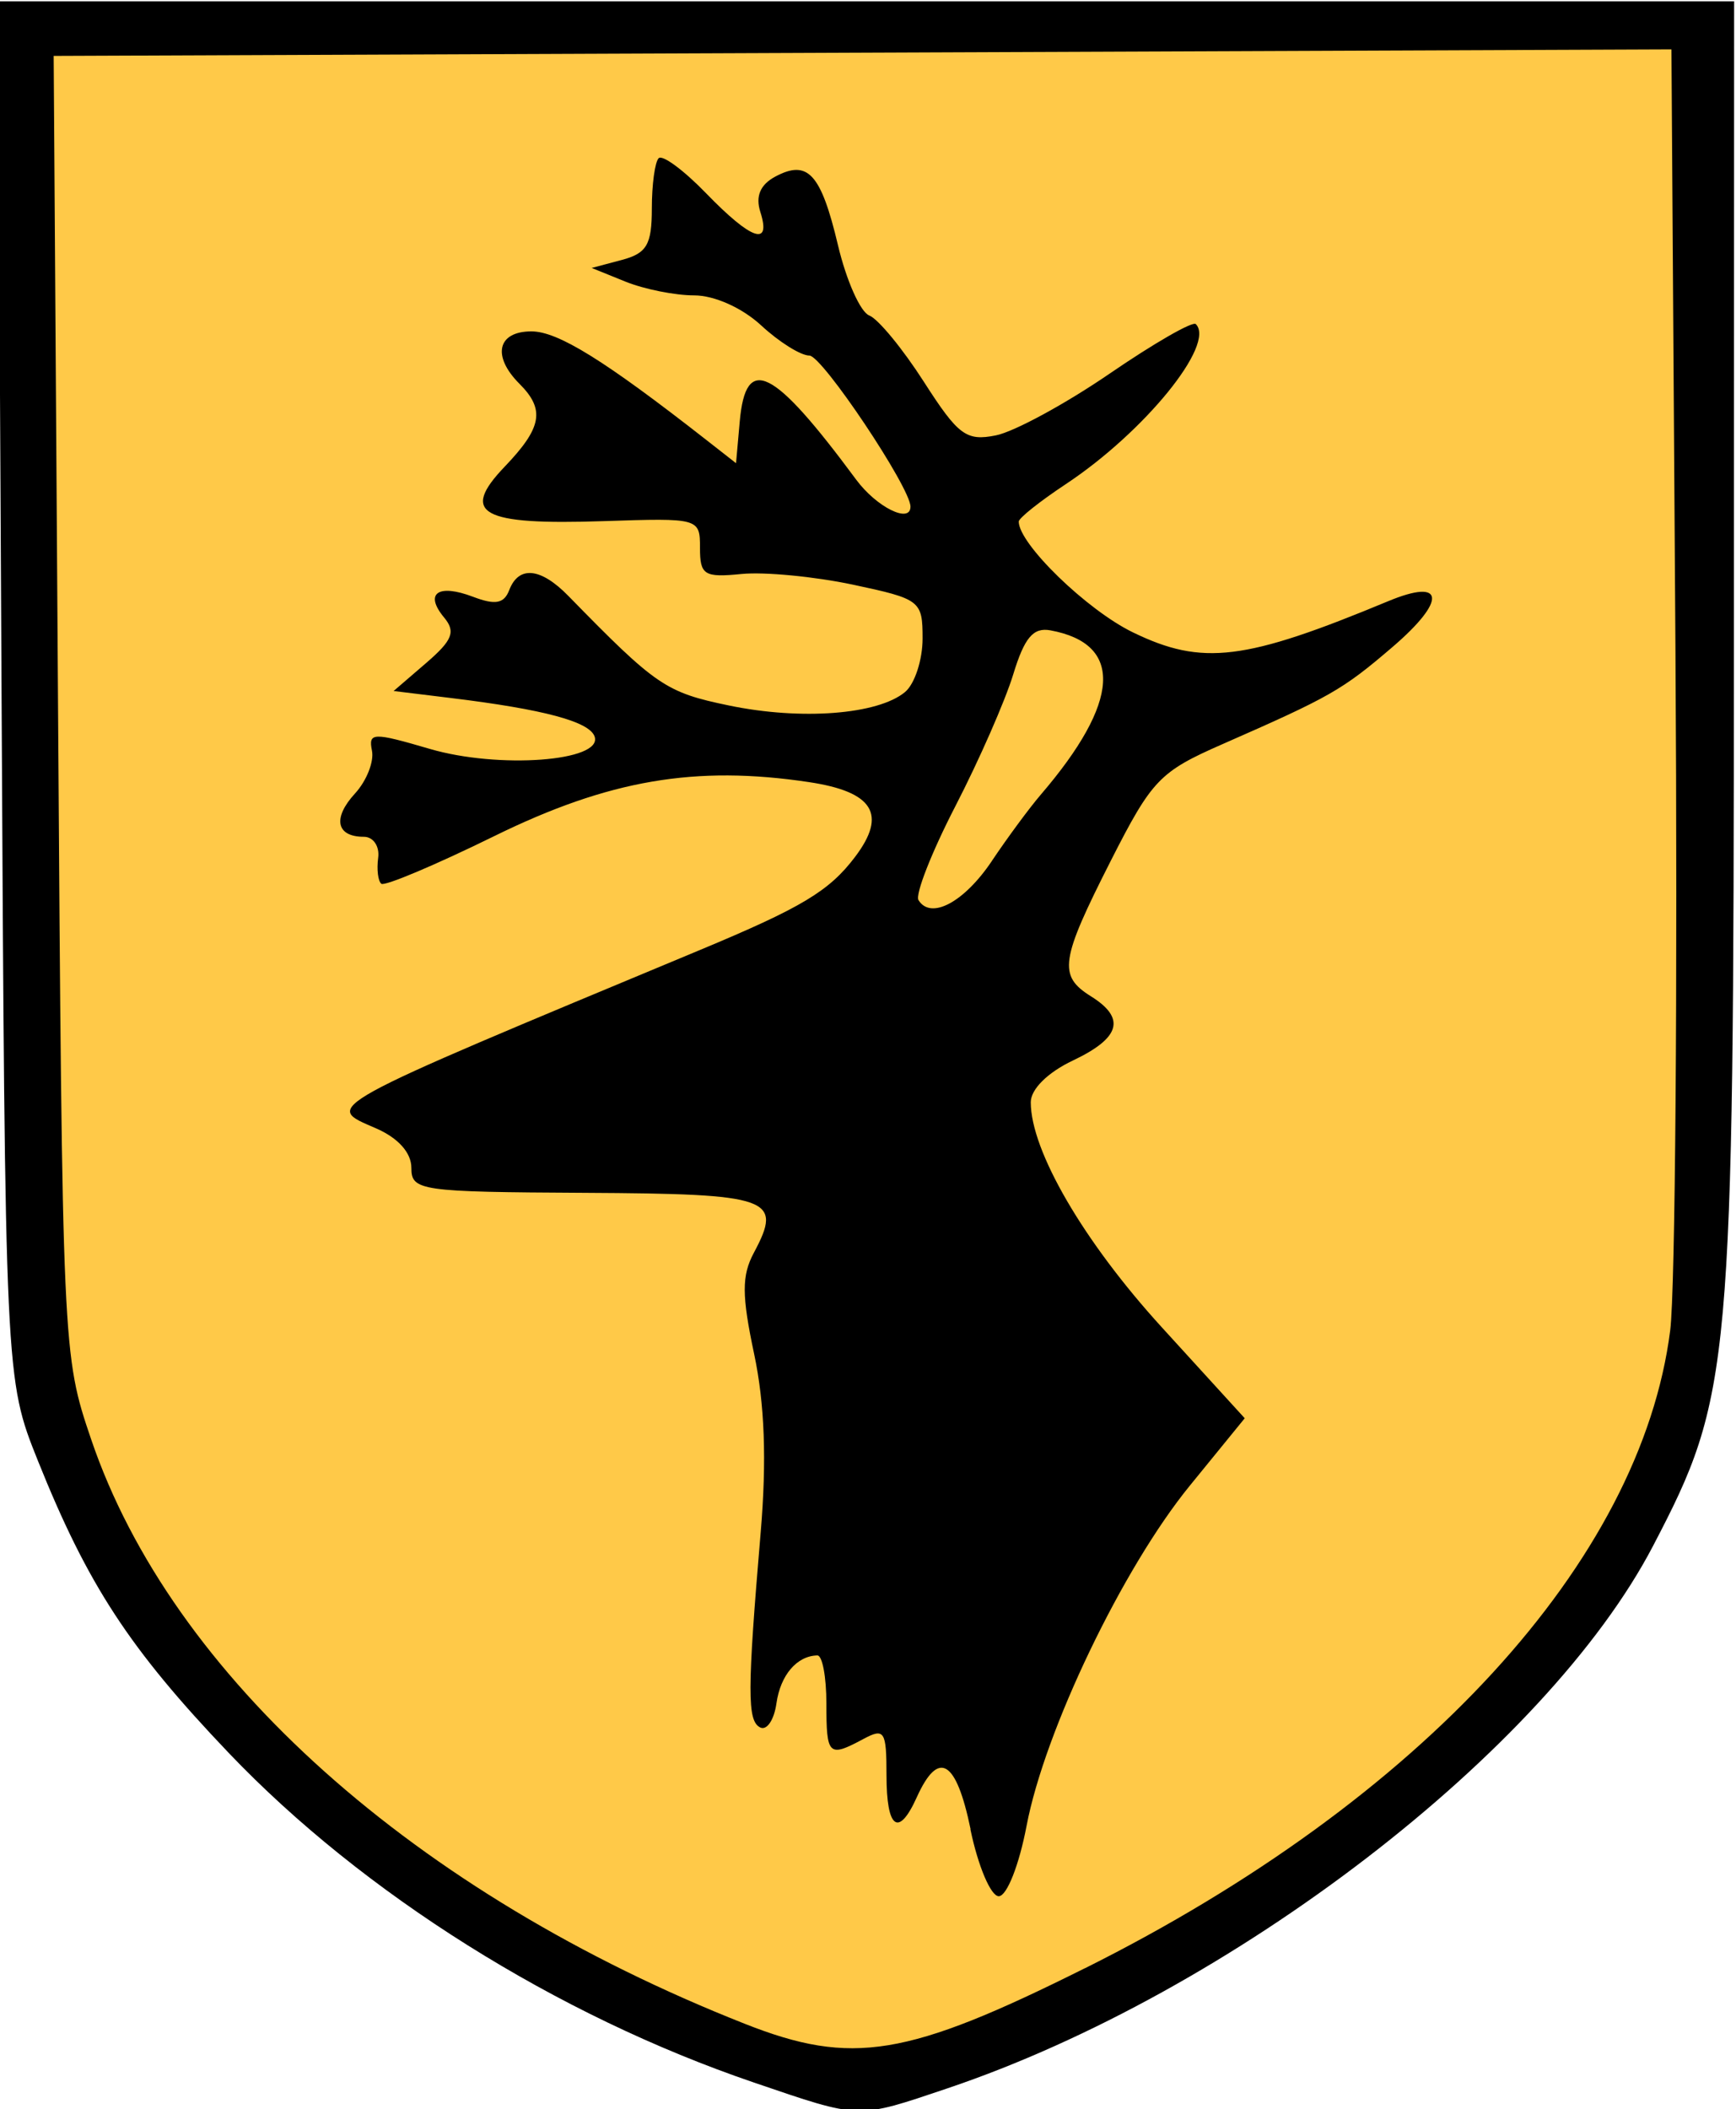 <?xml version="1.0" encoding="UTF-8" standalone="no"?>
<!-- Created with Inkscape (http://www.inkscape.org/) -->

<svg
   width="6.587mm"
   height="8mm"
   viewBox="0 0 6.587 8"
   version="1.1"
   id="svg47190"
   inkscape:version="1.1.1 (3bf5ae0d25, 2021-09-20)"
   sodipodi:docname="gebirg.svg"
   xmlns:inkscape="http://www.inkscape.org/namespaces/inkscape"
   xmlns:sodipodi="http://sodipodi.sourceforge.net/DTD/sodipodi-0.dtd"
   xmlns="http://www.w3.org/2000/svg"
   xmlns:svg="http://www.w3.org/2000/svg">
  <sodipodi:namedview
     id="namedview47192"
     pagecolor="#ffffff"
     bordercolor="#666666"
     borderopacity="1.0"
     inkscape:pageshadow="2"
     inkscape:pageopacity="0.0"
     inkscape:pagecheckerboard="0"
     inkscape:document-units="mm"
     showgrid="false"
     inkscape:zoom="8"
     inkscape:cx="22.8125"
     inkscape:cy="37.6875"
     inkscape:window-width="3072"
     inkscape:window-height="1665"
     inkscape:window-x="1912"
     inkscape:window-y="-1291"
     inkscape:window-maximized="1"
     inkscape:current-layer="layer1"
     inkscape:snap-bbox="true"
     inkscape:snap-bbox-midpoints="true"
     inkscape:snap-page="true" />
  <defs
     id="defs47187">
    <clipPath
       clipPathUnits="userSpaceOnUse"
       id="clipPath63680-8">
      <path
         d="M 0,0 H 595.276 V 841.89 H 0 Z"
         id="path63678-4" />
    </clipPath>
  </defs>
  <g
     inkscape:label="Layer 1"
     inkscape:groupmode="layer"
     id="layer1"
     transform="translate(-86.473,-76.723)">
    <g
       id="g28042-1-1"
       transform="matrix(0.174,0,0,0.174,160.71,33.659)"
       style="display:inline;mix-blend-mode:normal;fill:#000000">
      <path
         id="path27817-3-6"
         style="fill:#ffc948;fill-opacity:1;stroke:none;stroke-width:0;stroke-linejoin:round;stroke-miterlimit:4;stroke-dasharray:none;stroke-opacity:1;paint-order:markers fill stroke;stop-color:#000000"
         d="m -398.532,248.12 c -8.965,0.035 -17.93,0.106 -26.896,0.17 -0.13,0.086 -0.335,0.103 -0.416,0.234 -0.087,0.188 -0.134,0.383 -0.108,0.591 0.057,6.926 0.09,13.853 0.172,20.779 0.04,2.199 0.049,4.4 0.211,6.595 0.066,0.976 0.233,1.952 0.61,2.859 1.042,2.7 2.879,5.028 4.996,6.972 1.972,1.8 4.222,3.285 6.624,4.444 1.171,0.565 2.345,1.145 3.589,1.534 1.026,0.324 2.139,0.333 3.174,0.047 1.472,-0.4 2.836,-1.103 4.193,-1.783 3.228,-1.676 6.287,-3.769 8.736,-6.48 1.143,-1.279 2.138,-2.7 2.887,-4.245 0.357,-0.782 0.667,-1.593 0.854,-2.434 0.154,-1.095 0.128,-2.206 0.155,-3.31 0.051,-5.503 0.057,-11.007 0.066,-16.51 -0.008,-2.72 0.013,-5.442 -0.043,-8.162 -0.024,-0.288 -0.051,-0.583 -0.107,-0.864 -0.114,-0.143 -0.151,-0.385 -0.366,-0.398 -0.302,-0.093 -0.627,-0.023 -0.94,-0.045 -2.464,-3.6e-4 -4.928,-0.001 -7.392,0.007 z" />
      <path
         style="fill:#000000;stroke-width:0.265"
         d="m -410.215,292.888 c -4.29,-1.461 -8.518,-4.114 -11.445,-7.181 -2.164,-2.268 -3.079,-3.668 -4.163,-6.371 -0.714,-1.783 -0.714,-1.783 -0.793,-16.798 l -0.078,-15.015 h 18.93 18.93 l -0.005,14.089 c -0.005,15.772 -0.053,16.307 -1.763,19.581 -2.33,4.461 -9.196,9.738 -15.385,11.823 -1.989,0.67 -1.875,0.674 -4.228,-0.128 z m 7.225,-2.489 c 7.336,-3.663 12.122,-8.877 12.762,-13.904 0.111,-0.873 0.163,-7.513 0.115,-14.756 l -0.088,-13.168 -17.639,0.071 -17.639,0.071 0.095,14.155 c 0.094,14.077 0.098,14.165 0.722,16.001 1.753,5.159 7.059,9.901 14.257,12.742 2.333,0.921 3.535,0.724 7.416,-1.214 z"
         id="path24661-4-9"
         sodipodi:nodetypes="csssccccsscccsscccssscc" />
      <path
         id="path2451-1-60"
         d="m -405.485,287.365 c -0.314,-1.513 -0.7,-1.74 -1.174,-0.69 -0.397,0.878 -0.659,0.685 -0.659,-0.485 0,-0.965 -0.045,-1.035 -0.507,-0.787 -0.758,0.406 -0.804,0.361 -0.804,-0.778 0,-0.577 -0.088,-1.048 -0.197,-1.045 -0.447,0.009 -0.805,0.429 -0.892,1.045 -0.051,0.361 -0.21,0.597 -0.354,0.525 -0.285,-0.143 -0.284,-0.778 0.011,-4.259 0.132,-1.563 0.087,-2.796 -0.143,-3.881 -0.272,-1.282 -0.273,-1.709 -0.006,-2.208 0.638,-1.193 0.379,-1.284 -3.68,-1.306 -3.607,-0.019 -3.789,-0.045 -3.789,-0.545 0,-0.329 -0.287,-0.65 -0.769,-0.86 -1.141,-0.497 -1.34,-0.388 7.066,-3.89 2.22,-0.925 2.816,-1.283 3.381,-2.031 0.7,-0.927 0.396,-1.416 -1.008,-1.627 -2.478,-0.372 -4.368,-0.048 -6.862,1.177 -1.282,0.63 -2.391,1.097 -2.463,1.039 -0.072,-0.058 -0.103,-0.312 -0.069,-0.565 0.034,-0.253 -0.106,-0.459 -0.312,-0.459 -0.603,0 -0.686,-0.407 -0.193,-0.944 0.252,-0.274 0.418,-0.694 0.37,-0.933 -0.081,-0.4 0.019,-0.403 1.261,-0.039 1.5,0.44 3.771,0.272 3.595,-0.266 -0.107,-0.328 -1.1,-0.595 -3.141,-0.844 l -1.243,-0.152 0.709,-0.61 c 0.576,-0.496 0.65,-0.682 0.392,-0.992 -0.437,-0.526 -0.134,-0.743 0.633,-0.451 0.485,0.184 0.674,0.149 0.788,-0.148 0.206,-0.537 0.686,-0.489 1.29,0.13 1.915,1.96 2.121,2.101 3.501,2.387 1.575,0.327 3.246,0.199 3.839,-0.293 0.211,-0.175 0.383,-0.701 0.383,-1.168 0,-0.824 -0.047,-0.86 -1.519,-1.173 -0.835,-0.177 -1.928,-0.282 -2.427,-0.233 -0.817,0.081 -0.908,0.024 -0.908,-0.566 0,-0.651 -0.016,-0.655 -2.099,-0.586 -2.679,0.09 -3.14,-0.164 -2.16,-1.187 0.815,-0.851 0.885,-1.244 0.323,-1.806 -0.605,-0.605 -0.482,-1.143 0.26,-1.143 0.578,0 1.591,0.628 3.806,2.36 l 0.656,0.513 0.081,-0.911 c 0.132,-1.477 0.726,-1.18 2.539,1.27 0.443,0.599 1.184,0.967 1.184,0.588 0,-0.416 -1.926,-3.293 -2.204,-3.293 -0.188,0 -0.661,-0.295 -1.05,-0.656 -0.415,-0.384 -1.021,-0.656 -1.464,-0.656 -0.416,0 -1.089,-0.135 -1.495,-0.299 l -0.739,-0.299 0.656,-0.174 c 0.546,-0.145 0.656,-0.333 0.656,-1.121 0,-0.521 0.067,-1.015 0.149,-1.097 0.082,-0.082 0.548,0.262 1.035,0.765 0.989,1.021 1.425,1.17 1.182,0.406 -0.109,-0.342 -0.002,-0.594 0.324,-0.769 0.711,-0.381 0.998,-0.068 1.369,1.494 0.182,0.769 0.489,1.458 0.682,1.532 0.193,0.074 0.729,0.725 1.192,1.447 0.749,1.167 0.923,1.296 1.569,1.167 0.4,-0.08 1.517,-0.686 2.482,-1.347 0.965,-0.661 1.81,-1.147 1.878,-1.079 0.438,0.438 -1.117,2.351 -2.837,3.49 -0.563,0.373 -1.024,0.739 -1.024,0.815 0,0.487 1.49,1.932 2.494,2.417 1.511,0.732 2.435,0.618 5.563,-0.682 1.236,-0.514 1.281,-0.018 0.09,1.002 -1.092,0.935 -1.35,1.082 -3.71,2.117 -1.364,0.598 -1.532,0.774 -2.427,2.534 -1.106,2.178 -1.155,2.511 -0.436,2.96 0.766,0.478 0.645,0.907 -0.394,1.4 -0.549,0.26 -0.918,0.626 -0.918,0.909 0,1.059 1.153,3.038 2.859,4.908 l 1.807,1.981 -1.199,1.471 c -1.463,1.794 -3.163,5.336 -3.558,7.412 -0.163,0.858 -0.431,1.536 -0.607,1.536 -0.173,0 -0.451,-0.656 -0.618,-1.458 z m 0.467,-21.107 c 0.338,-0.504 0.817,-1.153 1.064,-1.441 1.737,-2.023 1.812,-3.287 0.211,-3.582 -0.375,-0.069 -0.566,0.157 -0.811,0.959 -0.176,0.577 -0.744,1.871 -1.262,2.874 -0.518,1.004 -0.88,1.925 -0.804,2.048 0.269,0.435 0.997,0.046 1.602,-0.857 z"
         style="fill:#000000;stroke:none;stroke-width:0.265" />
    </g>
  </g>
</svg>
